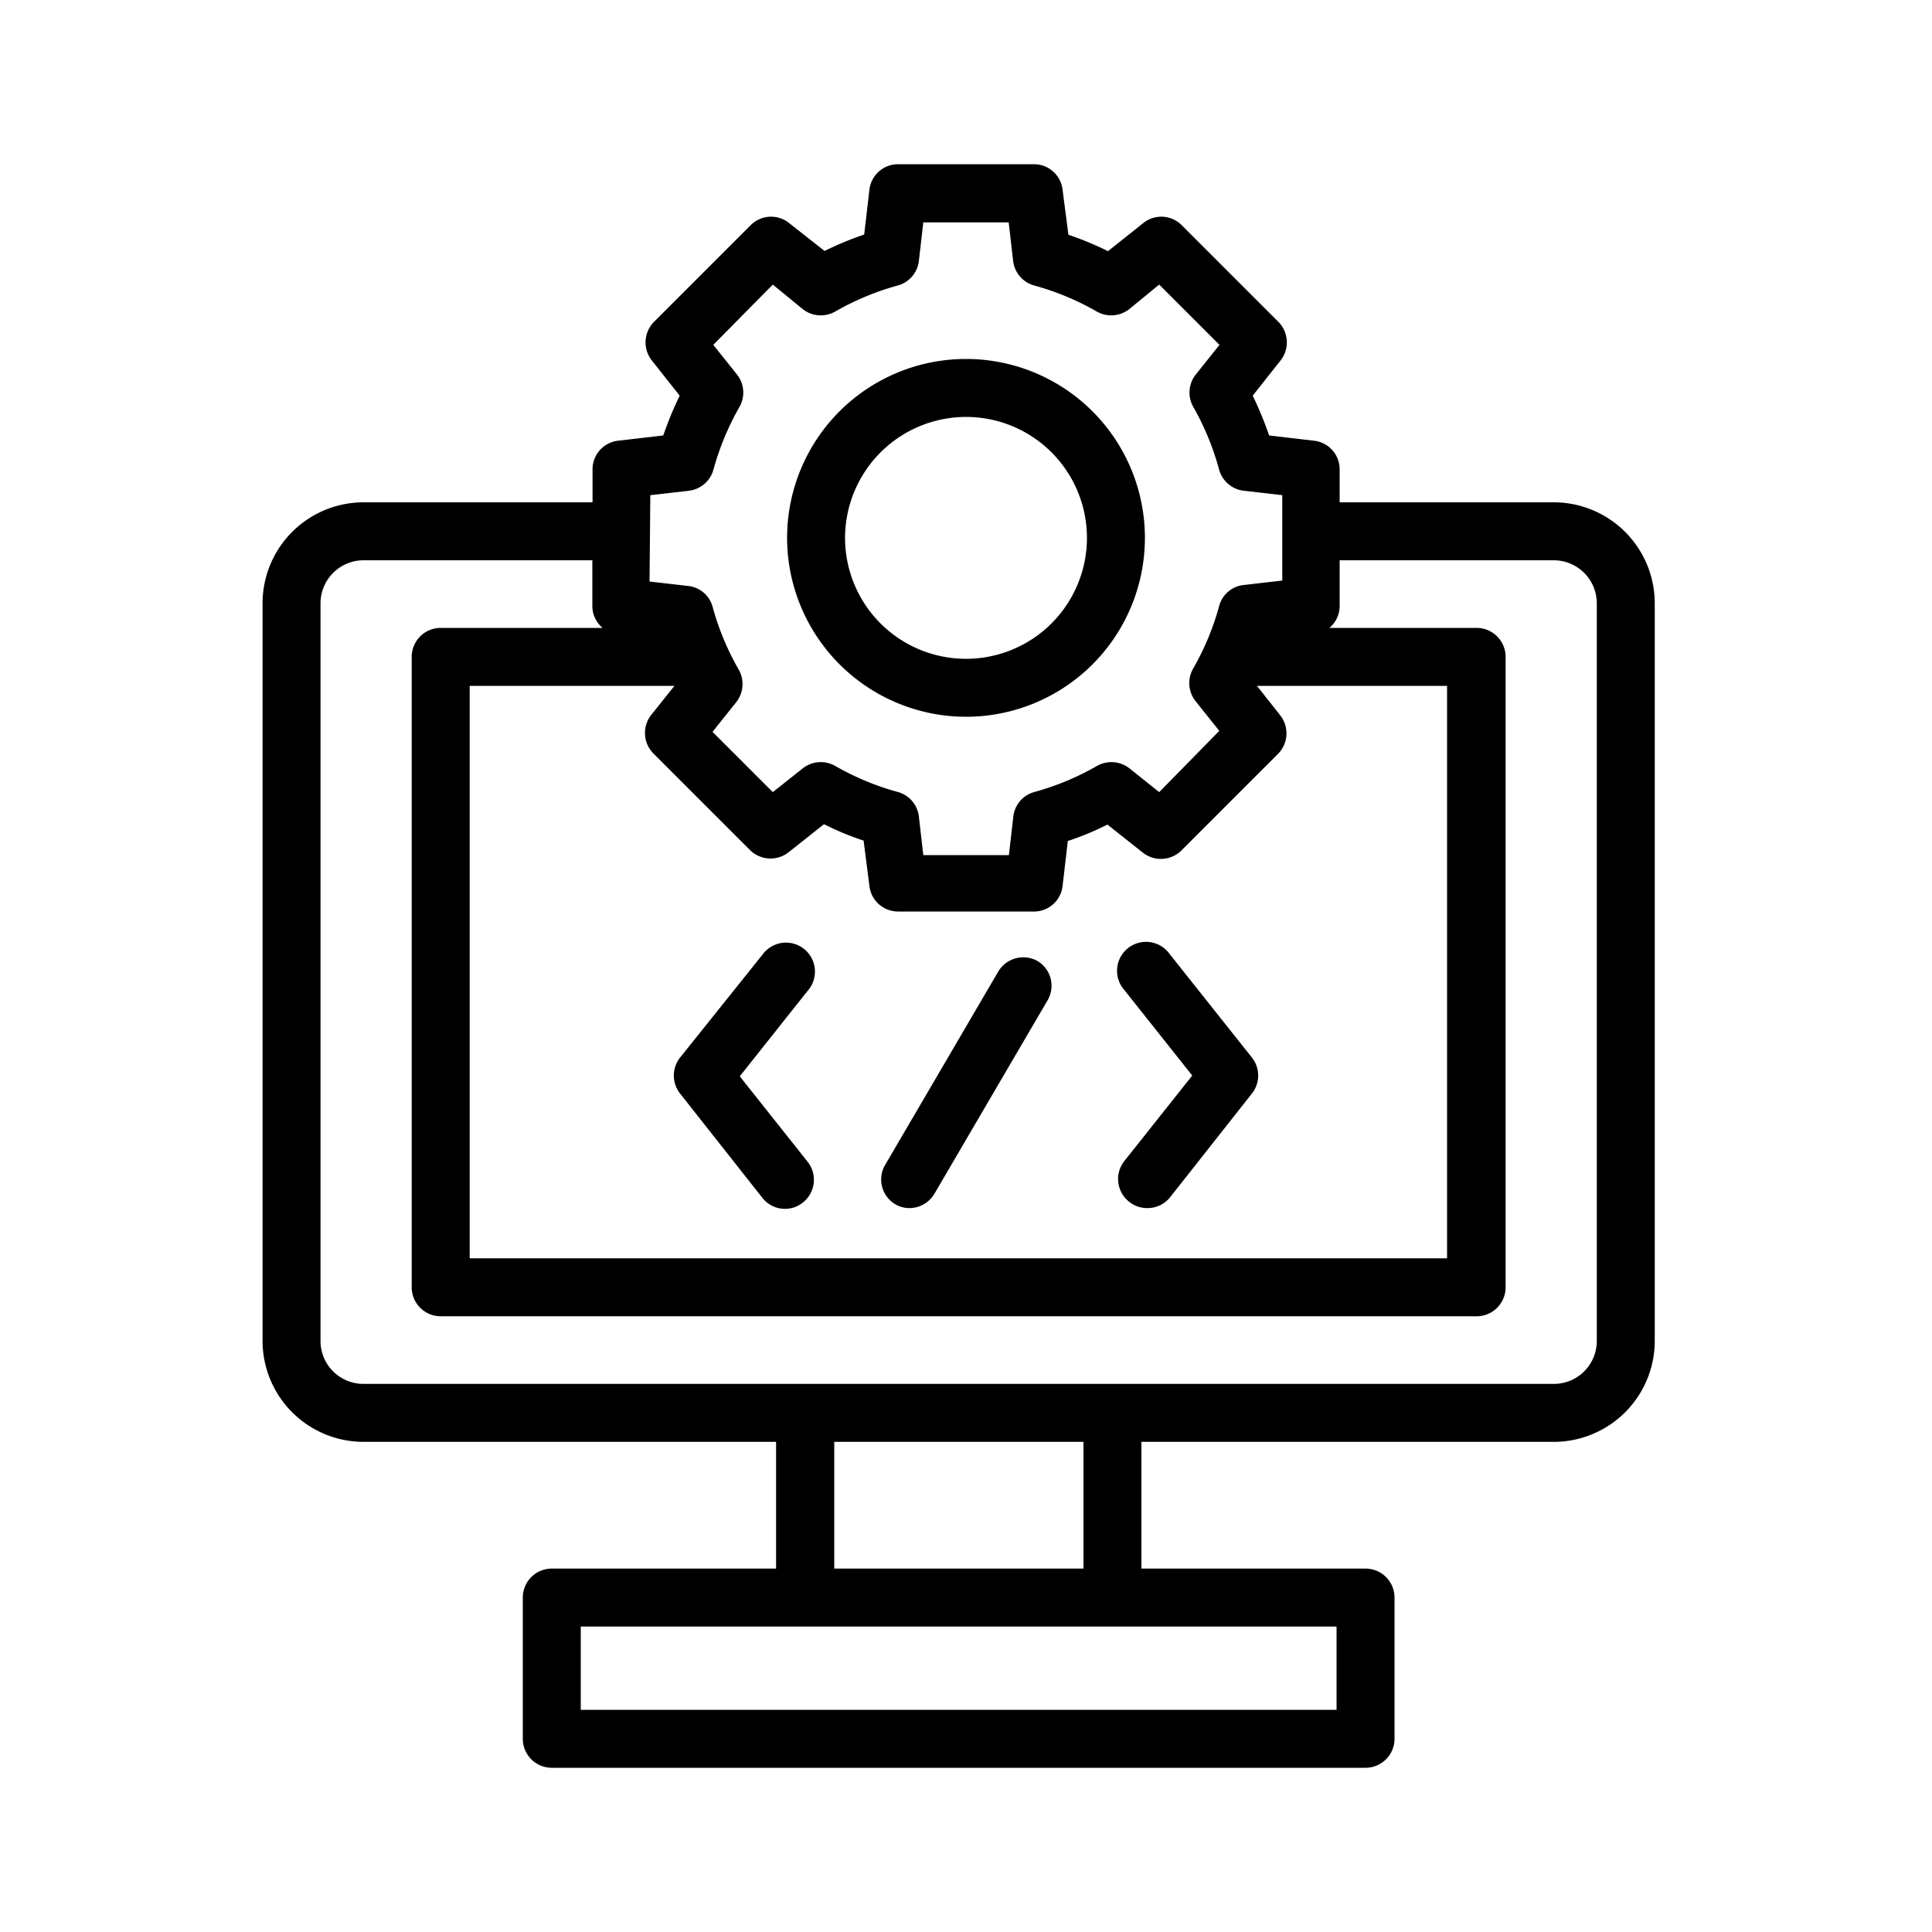 <svg xmlns="http://www.w3.org/2000/svg" data-name="Layer 46 copy" viewBox="0 0 100 100" x="0px" y="0px">
    <path d="M80.42,26H69.34V24.3A1.49,1.49,0,0,0,68,22.81l-2.31-.27a18.57,18.57,0,0,0-.85-2.06l1.44-1.82a1.51,1.51,0,0,0-.11-2l-5-5a1.49,1.49,0,0,0-2-.11L57.35,13a16.69,16.69,0,0,0-2.05-.85L55,9.83A1.49,1.49,0,0,0,53.54,8.5H46.46A1.49,1.49,0,0,0,45,9.83l-.27,2.31a16.69,16.69,0,0,0-2.05.85l-1.83-1.44a1.49,1.49,0,0,0-2,.11l-5,5a1.51,1.51,0,0,0-.11,2l1.44,1.82a18.57,18.57,0,0,0-.85,2.06L32,22.81a1.49,1.49,0,0,0-1.33,1.49V26H18.82a5.23,5.23,0,0,0-5.23,5.23V69.41a5.23,5.23,0,0,0,5.23,5.22H40.17v6.56H28.56a1.5,1.5,0,0,0-1.5,1.5V90a1.5,1.5,0,0,0,1.5,1.5H70.68a1.5,1.5,0,0,0,1.5-1.5V82.69a1.5,1.5,0,0,0-1.5-1.5H59.08V74.63H80.42a5.23,5.23,0,0,0,5.23-5.22V31.23A5.23,5.23,0,0,0,80.42,26Zm-46.76-.37,2-.23a1.5,1.5,0,0,0,1.27-1.1,14,14,0,0,1,1.34-3.23,1.5,1.5,0,0,0-.12-1.68l-1.23-1.54L40,14.73,41.55,16a1.51,1.51,0,0,0,1.69.12,13.78,13.78,0,0,1,3.22-1.34,1.5,1.5,0,0,0,1.1-1.27l.23-2h4.42l.23,2a1.5,1.5,0,0,0,1.1,1.27,13.78,13.78,0,0,1,3.22,1.34A1.51,1.51,0,0,0,58.45,16L60,14.73l3.12,3.12-1.23,1.54a1.5,1.5,0,0,0-.12,1.68A14,14,0,0,1,63.1,24.3a1.5,1.5,0,0,0,1.27,1.1l2,.23v4.42l-2,.23a1.47,1.47,0,0,0-1.27,1.1,13.78,13.78,0,0,1-1.34,3.22,1.51,1.51,0,0,0,.12,1.69l1.23,1.54L60,41l-1.54-1.23a1.51,1.51,0,0,0-1.69-.12,13.78,13.78,0,0,1-3.22,1.34,1.49,1.49,0,0,0-1.1,1.27l-.23,2H47.79l-.23-2a1.49,1.49,0,0,0-1.1-1.27,13.78,13.78,0,0,1-3.22-1.34,1.51,1.51,0,0,0-1.69.12L40,41l-3.12-3.12,1.23-1.54a1.51,1.51,0,0,0,.12-1.69,13.78,13.78,0,0,1-1.34-3.22,1.47,1.47,0,0,0-1.27-1.1l-2-.23Zm1.25,9.87L33.71,37a1.51,1.51,0,0,0,.11,2l5,5a1.51,1.51,0,0,0,2,.11l1.83-1.45a14.74,14.74,0,0,0,2.05.85L45,45.85a1.49,1.49,0,0,0,1.49,1.33h7.08A1.49,1.49,0,0,0,55,45.85l.27-2.32a14.74,14.74,0,0,0,2.05-.85l1.83,1.45a1.51,1.51,0,0,0,2-.11l5-5a1.51,1.51,0,0,0,.11-2l-1.2-1.52h9.84V65.13H24.31V35.5ZM69.18,84.19V88.5H30.06V84.19H69.18Zm-26-3V74.63H56.08v6.56ZM82.65,69.41a2.22,2.22,0,0,1-2.23,2.22H18.82a2.22,2.22,0,0,1-2.23-2.22V31.23A2.23,2.23,0,0,1,18.82,29H30.66v2.38a1.48,1.48,0,0,0,.53,1.12H22.81a1.5,1.5,0,0,0-1.5,1.5V66.63a1.5,1.5,0,0,0,1.5,1.5H76.43a1.5,1.5,0,0,0,1.5-1.5V34a1.5,1.5,0,0,0-1.5-1.5H68.81a1.48,1.48,0,0,0,.53-1.12V29H80.42a2.23,2.23,0,0,1,2.23,2.23Z"/>
    <path d="M50,37.1a9.26,9.26,0,1,0-9.26-9.26A9.27,9.27,0,0,0,50,37.1Zm0-15.52a6.26,6.26,0,1,1-6.26,6.26A6.27,6.27,0,0,1,50,21.58Z"/>
    <path d="M39.46,62a1.49,1.49,0,0,0,1.17.57,1.47,1.47,0,0,0,.93-.33,1.5,1.5,0,0,0,.24-2.11l-3.51-4.42,3.51-4.42a1.5,1.5,0,1,0-2.34-1.87L35.2,54.74a1.5,1.5,0,0,0,0,1.86Z"/>
    <path d="M58.44,62.2a1.47,1.47,0,0,0,.93.33A1.49,1.49,0,0,0,60.54,62L64.8,56.6a1.5,1.5,0,0,0,0-1.86l-4.26-5.36a1.5,1.5,0,1,0-2.34,1.87l3.51,4.42L58.2,60.09A1.5,1.5,0,0,0,58.44,62.2Z"/>
    <path d="M46.32,62.32a1.44,1.44,0,0,0,.75.21,1.5,1.5,0,0,0,1.3-.75l5.85-10a1.49,1.49,0,0,0-.54-2.05,1.51,1.51,0,0,0-2,.54l-5.85,10A1.49,1.49,0,0,0,46.32,62.32Z"/>
</svg>